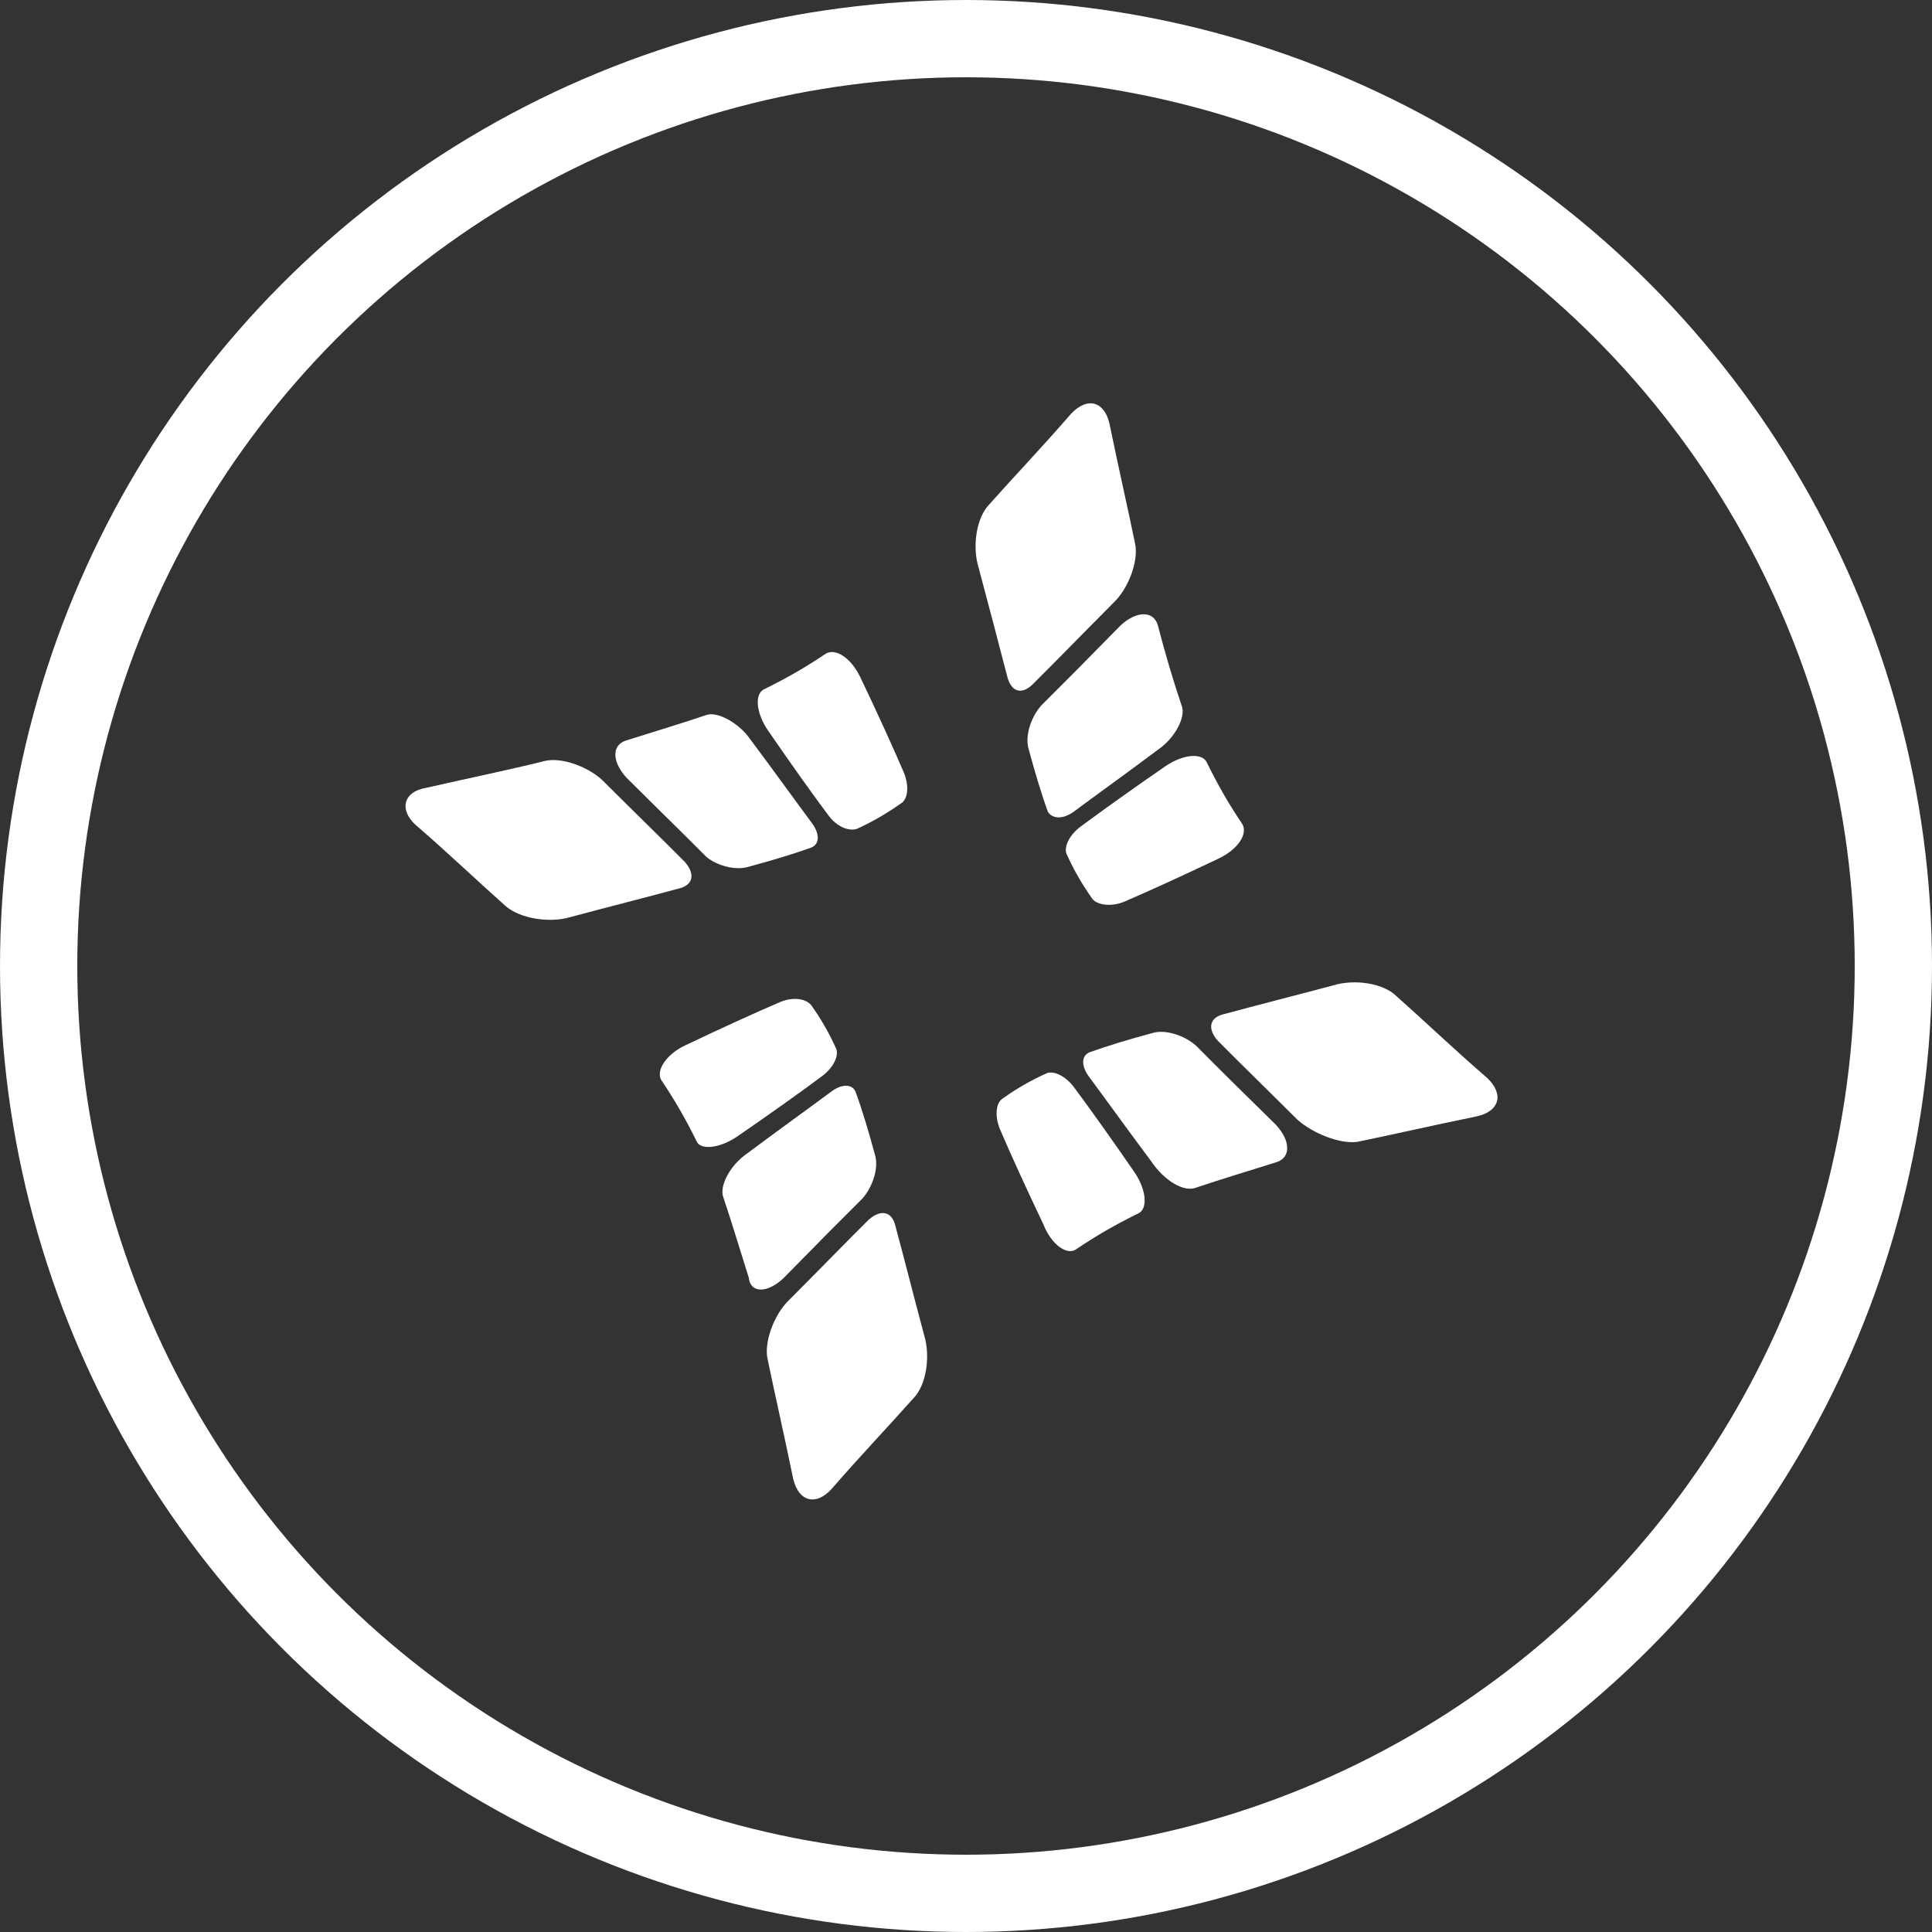 <svg width="50" height="50" viewBox="0 0 50 50" fill="none" xmlns="http://www.w3.org/2000/svg">
<rect x="0" y="0" width="50" height="50" fill="#333333" stroke="none"/>
<circle cx="25" cy="25" r="24" stroke="white" stroke-width="2"/>
<path d="M35.133 29.55C36.053 29.361 37.047 29.131 38.23 28.889C38.792 28.76 38.938 28.333 38.494 27.903C37.612 27.139 36.845 26.405 36.142 25.782C35.799 25.441 35.051 25.334 34.509 25.5C33.405 25.794 32.506 26.019 31.702 26.239C31.308 26.319 31.23 26.609 31.516 26.934C32.102 27.526 32.769 28.171 33.577 28.978C33.979 29.334 34.68 29.615 35.133 29.55Z" fill="white"/>
<path d="M26.759 17.677C27.351 17.09 27.995 16.424 28.802 15.615C29.216 15.229 29.476 14.491 29.374 14.06C29.186 13.14 28.955 12.146 28.713 10.963C28.584 10.4 28.157 10.255 27.727 10.699C26.963 11.581 26.23 12.347 25.606 13.05C25.266 13.394 25.159 14.142 25.324 14.683C25.619 15.787 25.865 16.723 26.063 17.491C26.165 17.922 26.455 17.999 26.759 17.677Z" fill="white"/>
<path d="M27.8 20.998C28.382 20.564 29.111 20.044 29.966 19.404C30.423 19.091 30.694 18.543 30.582 18.264C30.374 17.649 30.161 16.94 29.962 16.172C29.845 15.799 29.408 15.806 28.994 16.192C28.224 16.98 27.543 17.667 26.951 18.254C26.683 18.555 26.522 19.04 26.619 19.377C26.79 20.013 26.956 20.554 27.115 21.001C27.221 21.184 27.49 21.226 27.8 20.998Z" fill="white"/>
<path d="M29.097 23.335C29.764 23.048 30.578 22.676 31.539 22.219C32.038 21.98 32.3 21.584 32.151 21.327C31.817 20.833 31.52 20.319 31.239 19.746C31.127 19.468 30.617 19.518 30.16 19.83C29.284 20.434 28.591 20.932 27.972 21.387C27.663 21.615 27.511 21.947 27.617 22.131C27.793 22.52 28.005 22.887 28.275 23.27C28.418 23.433 28.781 23.468 29.097 23.335Z" fill="white"/>
<path d="M22.178 21.45C22.567 21.274 22.934 21.062 23.317 20.792C23.501 20.686 23.536 20.323 23.382 19.971C23.095 19.304 22.723 18.489 22.266 17.528C22.026 17.029 21.631 16.768 21.373 16.916C20.88 17.25 20.366 17.547 19.793 17.829C19.515 17.941 19.564 18.451 19.877 18.907C20.481 19.784 21 20.513 21.434 21.095C21.662 21.405 21.973 21.519 22.178 21.45Z" fill="white"/>
<path d="M27.861 32.324C28.354 31.99 28.869 31.693 29.441 31.412C29.72 31.3 29.67 30.79 29.357 30.333C28.753 29.457 28.234 28.727 27.8 28.145C27.572 27.835 27.24 27.684 27.056 27.791C26.668 27.966 26.3 28.178 25.954 28.427C25.77 28.533 25.735 28.896 25.889 29.248C26.176 29.916 26.548 30.73 27.005 31.691C27.208 32.211 27.625 32.509 27.861 32.324Z" fill="white"/>
<path d="M30.967 30.732C31.582 30.524 32.292 30.311 33.038 30.076C33.411 29.958 33.404 29.521 33.018 29.107C32.23 28.337 31.543 27.656 30.956 27.064C30.655 26.797 30.17 26.636 29.834 26.732C29.198 26.903 28.656 27.069 28.209 27.229C27.968 27.319 27.985 27.603 28.191 27.876C28.625 28.459 29.145 29.188 29.785 30.043C30.14 30.573 30.652 30.865 30.967 30.732Z" fill="white"/>
<path d="M19.362 22.435C19.998 22.264 20.54 22.098 20.986 21.938C21.228 21.848 21.211 21.563 21.005 21.291C20.57 20.708 20.051 19.979 19.41 19.124C19.119 18.704 18.549 18.396 18.271 18.508C17.656 18.716 16.946 18.93 16.2 19.165C15.827 19.282 15.834 19.719 16.22 20.133C17.029 20.94 17.695 21.584 18.282 22.177C18.562 22.407 19.026 22.531 19.362 22.435Z" fill="white"/>
<path d="M14.73 23.742C15.834 23.447 16.733 23.222 17.537 23.003C17.932 22.922 18.009 22.632 17.724 22.307C17.137 21.715 16.471 21.07 15.662 20.264C15.276 19.849 14.538 19.59 14.107 19.692C13.208 19.917 12.156 20.132 11.031 20.389C10.447 20.482 10.323 20.945 10.745 21.338C11.628 22.103 12.394 22.836 13.097 23.459C13.477 23.779 14.225 23.886 14.73 23.742Z" fill="white"/>
<path d="M19.083 29.41C19.959 28.806 20.689 28.287 21.271 27.853C21.581 27.625 21.732 27.293 21.626 27.109C21.45 26.721 21.238 26.353 20.989 26.007C20.846 25.844 20.52 25.788 20.168 25.942C19.501 26.229 18.686 26.601 17.725 27.058C17.263 27.276 16.965 27.693 17.113 27.951C17.447 28.444 17.744 28.958 18.026 29.531C18.116 29.773 18.627 29.723 19.083 29.41Z" fill="white"/>
<path d="M21.514 38.543C22.279 37.661 23.012 36.895 23.635 36.192C23.976 35.848 24.083 35.1 23.918 34.559C23.623 33.455 23.398 32.556 23.179 31.751C23.098 31.357 22.808 31.279 22.483 31.565C21.891 32.152 21.246 32.818 20.439 33.627C20.025 34.013 19.765 34.751 19.867 35.182C20.056 36.102 20.287 37.096 20.529 38.279C20.679 38.879 21.121 38.966 21.514 38.543Z" fill="white"/>
<path d="M20.272 33.084C21.042 32.297 21.724 31.609 22.316 31.022C22.583 30.721 22.744 30.236 22.648 29.9C22.476 29.264 22.311 28.722 22.151 28.276C22.06 28.034 21.776 28.051 21.503 28.258C20.921 28.692 20.192 29.211 19.337 29.851C18.88 30.164 18.609 30.713 18.721 30.991C18.929 31.606 19.142 32.316 19.377 33.062C19.421 33.477 19.858 33.47 20.272 33.084Z" fill="white"/>
</svg>
